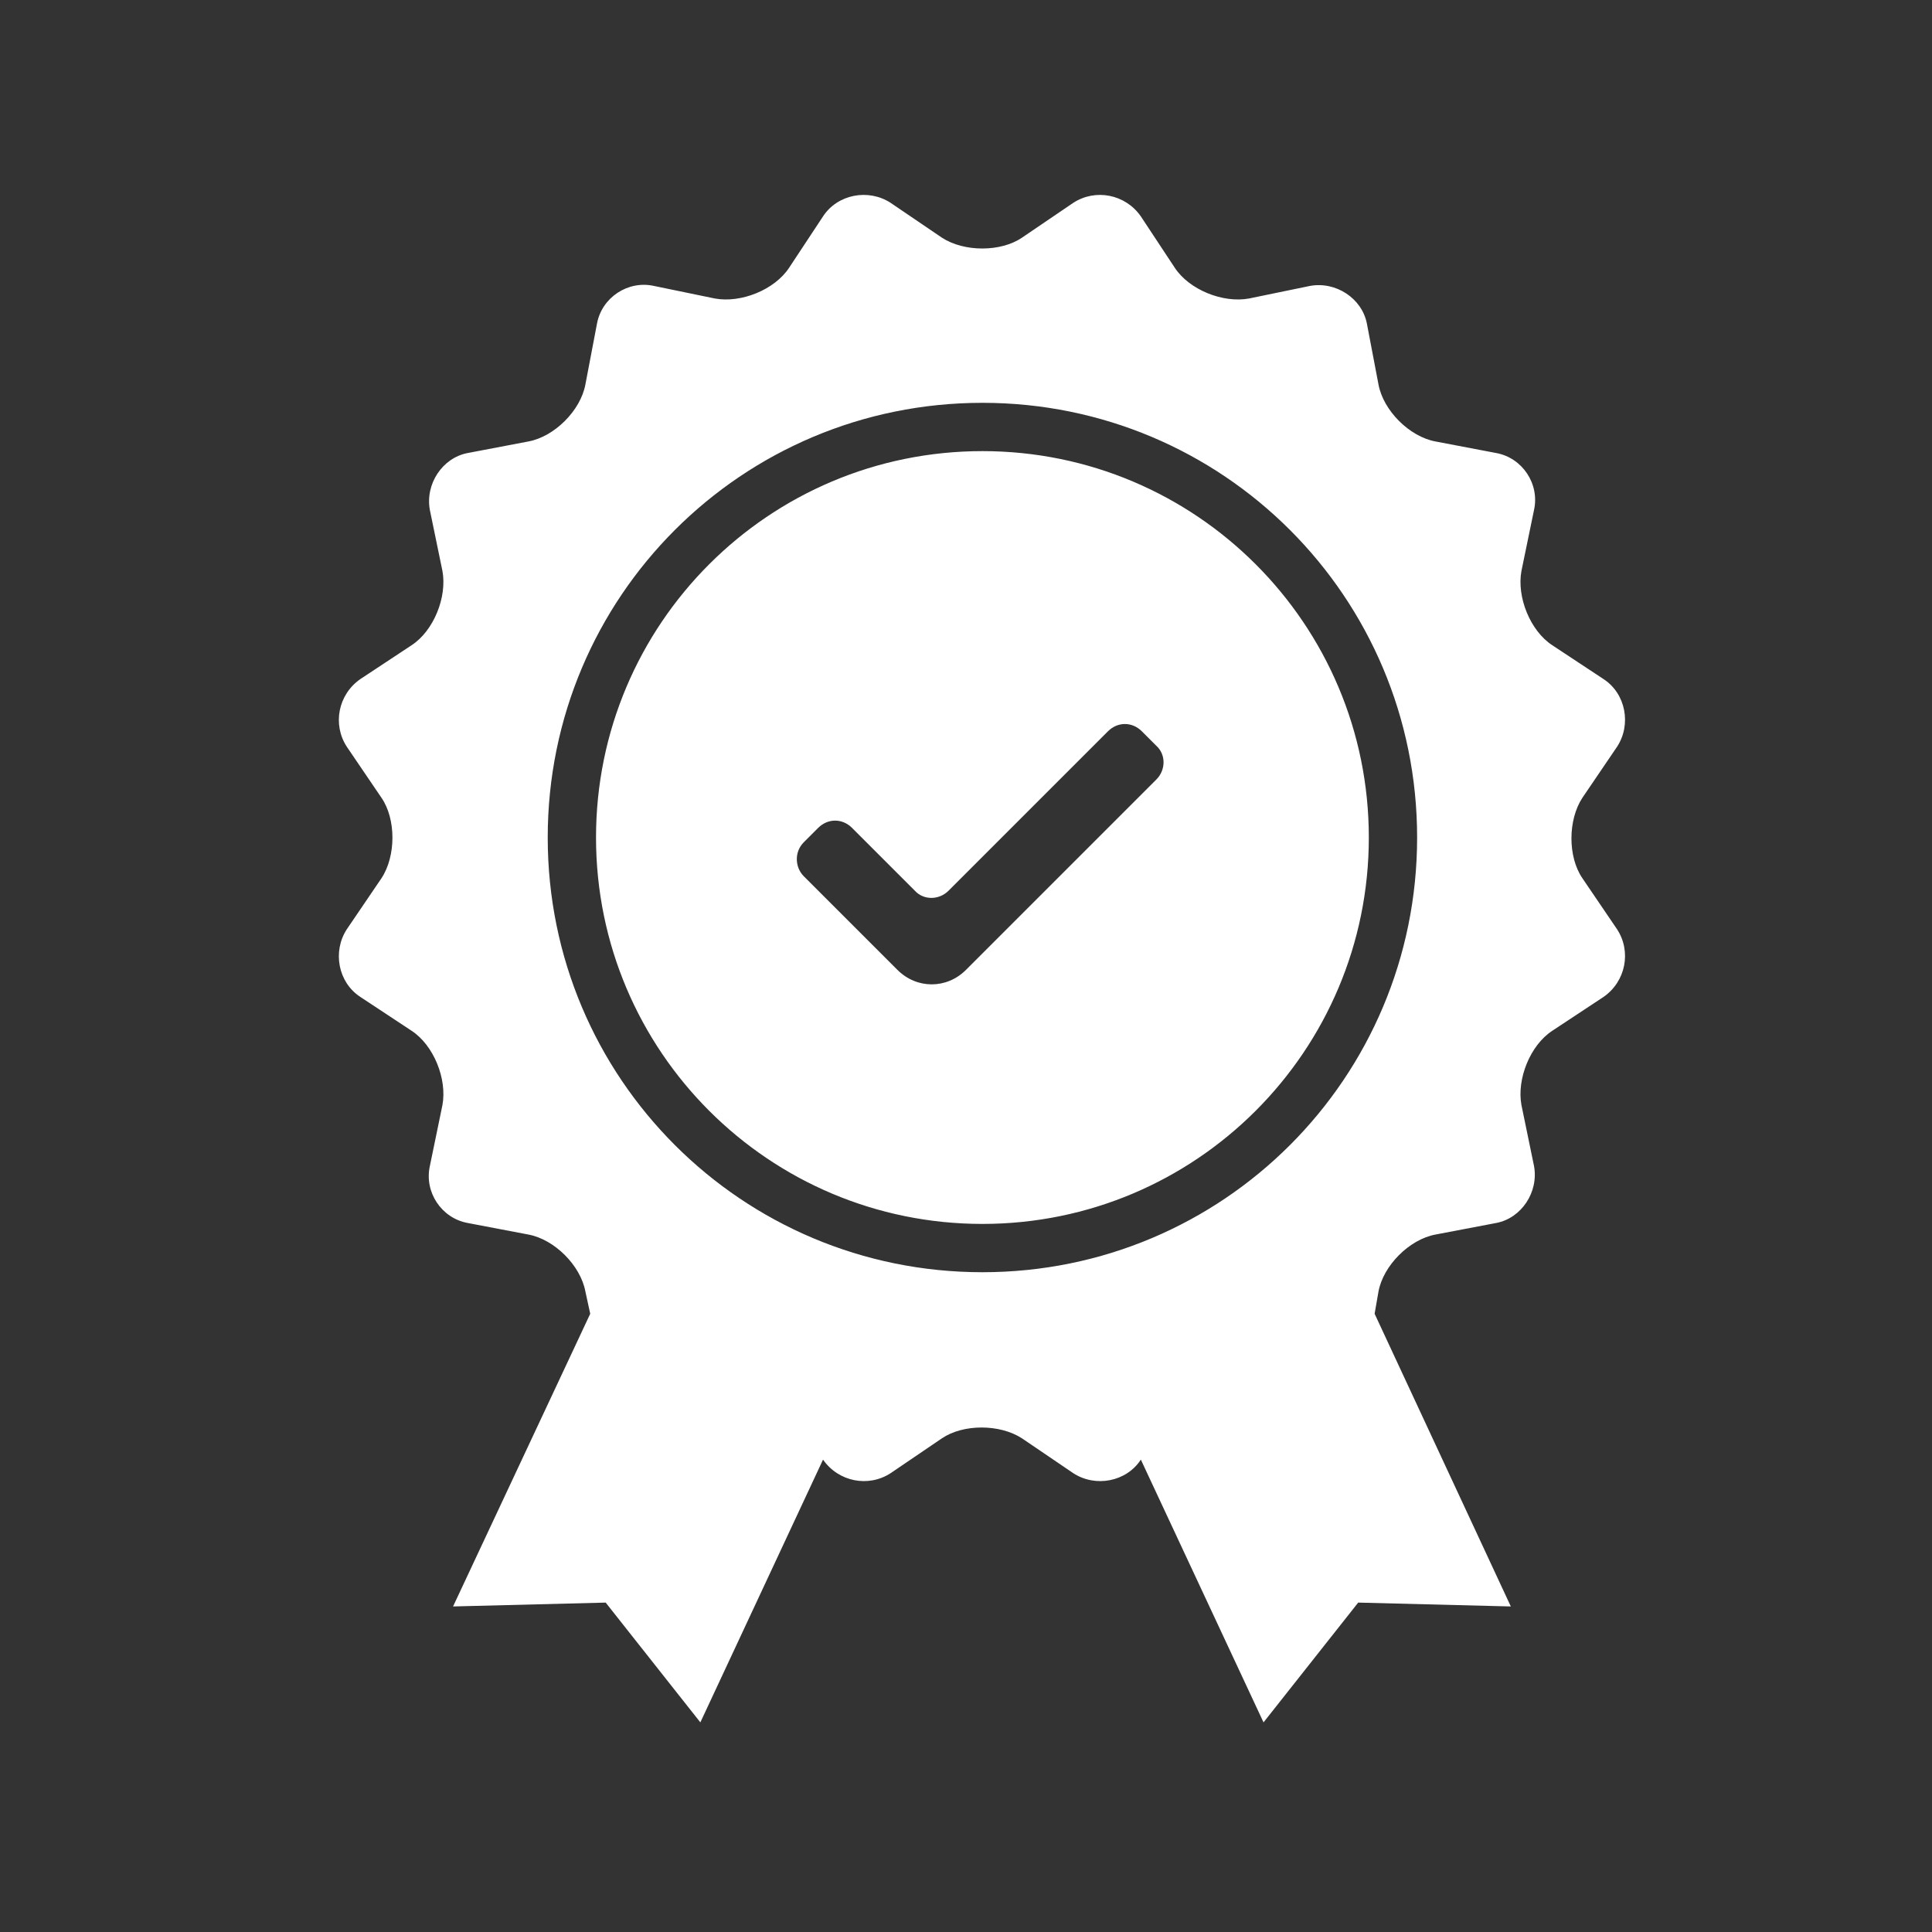 <?xml version="1.0" encoding="utf-8"?>
<!-- Generator: Adobe Illustrator 18.0.0, SVG Export Plug-In . SVG Version: 6.00 Build 0)  -->
<!DOCTYPE svg PUBLIC "-//W3C//DTD SVG 1.1//EN" "http://www.w3.org/Graphics/SVG/1.1/DTD/svg11.dtd">
<svg version="1.1" id="Layer_1" xmlns="http://www.w3.org/2000/svg" xmlns:xlink="http://www.w3.org/1999/xlink" x="0px" y="0px"
	 viewBox="0 0 200 200" enable-background="new 0 0 200 200" xml:space="preserve">
<rect x="0" y="0" width="200" height="200" fill="#333333" stroke="none"/>
<path fill="#FFFFFF" d="M142.3,136l14.1,30.3l-15.8-0.4l-9.8,12.4l-12.7-27.2l0,0c-1.5,2.3-4.7,2.9-7,1.4l-5.3-3.6
	c-2.3-1.5-6.1-1.5-8.3,0l-5.3,3.6c-2.3,1.5-5.4,0.9-7-1.4l0,0l-12.7,27.2l-9.8-12.4l-15.8,0.4L61.1,136l-0.5-2.3
	c-0.5-2.7-3.2-5.4-5.9-5.9l-6.3-1.2c-2.7-0.5-4.5-3.2-3.9-5.9l1.3-6.3c0.5-2.7-0.9-6.2-3.2-7.7l-5.3-3.5c-2.3-1.5-2.9-4.7-1.4-7
	l3.6-5.3c1.5-2.3,1.5-6.1,0-8.3l-3.6-5.3c-1.5-2.3-0.9-5.4,1.4-7l5.3-3.5c2.3-1.5,3.7-5,3.2-7.7l-1.3-6.3c-0.5-2.7,1.3-5.4,3.9-5.9
	l6.3-1.2c2.7-0.5,5.4-3.2,5.9-5.9l1.2-6.3c0.5-2.7,3.2-4.5,5.9-3.9l6.3,1.3c2.7,0.5,6.2-0.9,7.7-3.2l3.5-5.3c1.5-2.3,4.7-2.9,7-1.4
	l5.3,3.6c2.3,1.5,6.1,1.5,8.3,0l5.3-3.6c2.3-1.5,5.4-0.9,7,1.4l3.5,5.3c1.5,2.3,5,3.7,7.7,3.2l6.3-1.3c2.7-0.5,5.4,1.3,5.9,3.9
	l1.2,6.3c0.5,2.7,3.2,5.4,5.9,5.9l6.3,1.2c2.7,0.5,4.5,3.2,3.9,5.9l-1.3,6.3c-0.5,2.7,0.9,6.2,3.2,7.7l5.3,3.5
	c2.3,1.5,2.9,4.7,1.4,7l-3.6,5.3c-1.5,2.3-1.5,6.1,0,8.3l3.6,5.3c1.5,2.3,0.9,5.4-1.4,7l-5.3,3.5c-2.3,1.5-3.7,5-3.2,7.7l1.3,6.3
	c0.5,2.7-1.3,5.4-3.9,5.9l-6.3,1.2c-2.7,0.5-5.4,3.2-5.9,5.9L142.3,136z M101.7,131.7c24.9,0,45-20.1,45-45s-20.1-45-45-45
	c-24.9,0-45,20.1-45,45S76.8,131.7,101.7,131.7z M101.7,126.7c-22.1,0-40-17.9-40-40s17.9-40,40-40c22.1,0,40,17.9,40,40
	S123.8,126.7,101.7,126.7z M83.2,87.2c-1,1-0.9,2.6,0,3.5l9.7,9.7c2,2,5.1,2,7.1,0l19.7-19.7c1-1,1-2.6,0-3.5l-1.5-1.5
	c-1-1-2.5-1-3.5,0L98.2,92.2c-1,1-2.6,1-3.5,0l-6.5-6.5c-1-1-2.5-1-3.5,0L83.2,87.2z"/>
</svg>
